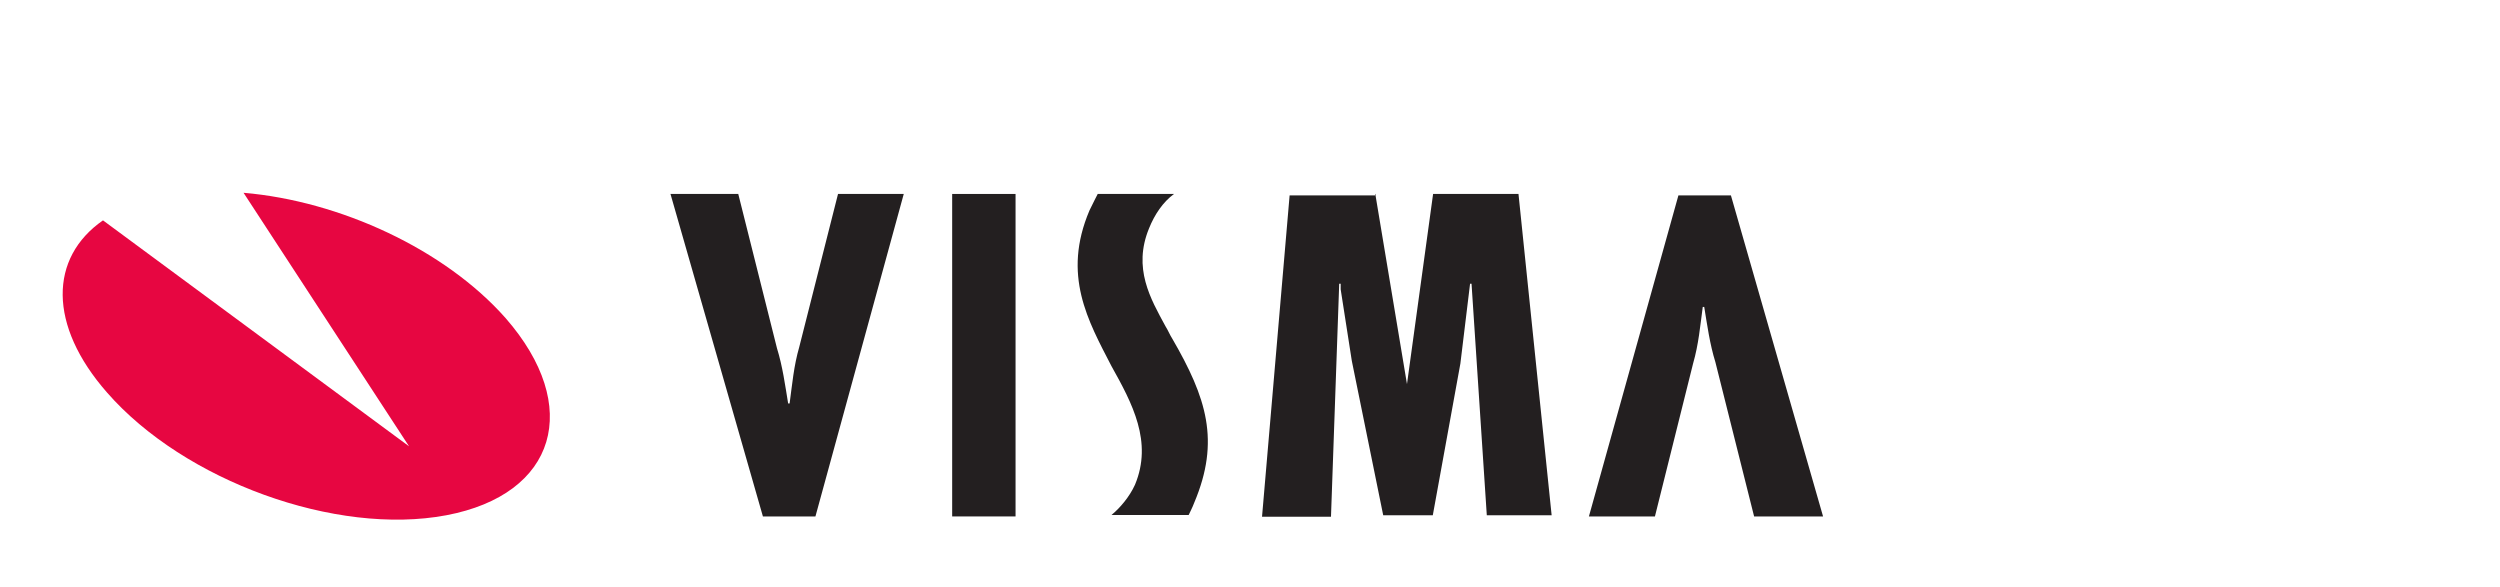 <?xml version="1.0" encoding="utf-8"?>
<!-- Generator: Adobe Illustrator 19.2.1, SVG Export Plug-In . SVG Version: 6.00 Build 0)  -->
<svg version="1.1" id="layer" xmlns="http://www.w3.org/2000/svg" xmlns:xlink="http://www.w3.org/1999/xlink" x="0px" y="0px"
	 viewBox="0 200 852 200" style="enable-background:new 0 0 652 652;" xml:space="preserve">
<style type="text/css">
	.st0{fill:#E70641;}
	.st1{fill:#231F20;}
</style>
<g>
	<g>
		<path class="st0" d="M83,265.7c32.9,2.8,68.6,19.3,89.3,42.7c26.3,30.1,17.4,60.1-20.2,67.2s-89.3-11.7-115.6-41.8
			c-20.2-23-19.7-46-1.4-58.7l104.3,77L83,265.7z"/>
	</g>
	<g>
		<g>
			<path class="st1" d="M597.8,376l-13.2-52.6c-1.9-6.1-2.8-12.7-3.8-18.8h-0.5c-0.9,6.6-1.4,12.7-3.3,19.3L564,376h-22.5L572,266.6
				h17.9L621.3,376H597.8z"/>
			<path class="st1" d="M251.6,266.1l13.2,52.6c1.9,6.1,2.8,12.7,3.8,18.8h0.5c0.9-6.6,1.4-12.7,3.3-19.3l13.2-52.1H308L277.9,376
				h-17.9l-31.5-109.9H251.6z"/>
			<path class="st1" d="M346.1,266.1V376h-21.6V266.1H346.1z"/>
			<path class="st1" d="M468.7,266.1l10.8,64.8l0,0l8.9-64.8h29.1l11.3,109.5h-22.1l-5.2-78.9h-0.5l-3.3,27.2l-9.4,51.7h-16.9
				L460.7,323l-3.8-24.4v-1.9h-0.5l-2.8,79.4h-23.5l9.4-109.5h29.1V266.1z"/>
			<path class="st1" d="M400.1,266.1c-3.8,2.8-6.6,7-8.5,11.7c-5.6,13.6,0.5,24,5.6,33.4c0.9,1.4,1.4,2.8,2.3,4.2
				c11.7,20.2,16.4,34.8,7.5,55.9c-0.5,1.4-1.9,4.2-1.9,4.2h-26.3c2.8-2.3,6.1-6.1,8-10.3c6.1-14.6-0.9-27.7-8-40.4
				c-8-15.5-16.9-31-7.5-53.1c0.9-1.9,2.8-5.6,2.8-5.6S400.1,266.1,400.1,266.1z"/>
		</g>
	</g>
</g>
</svg>

